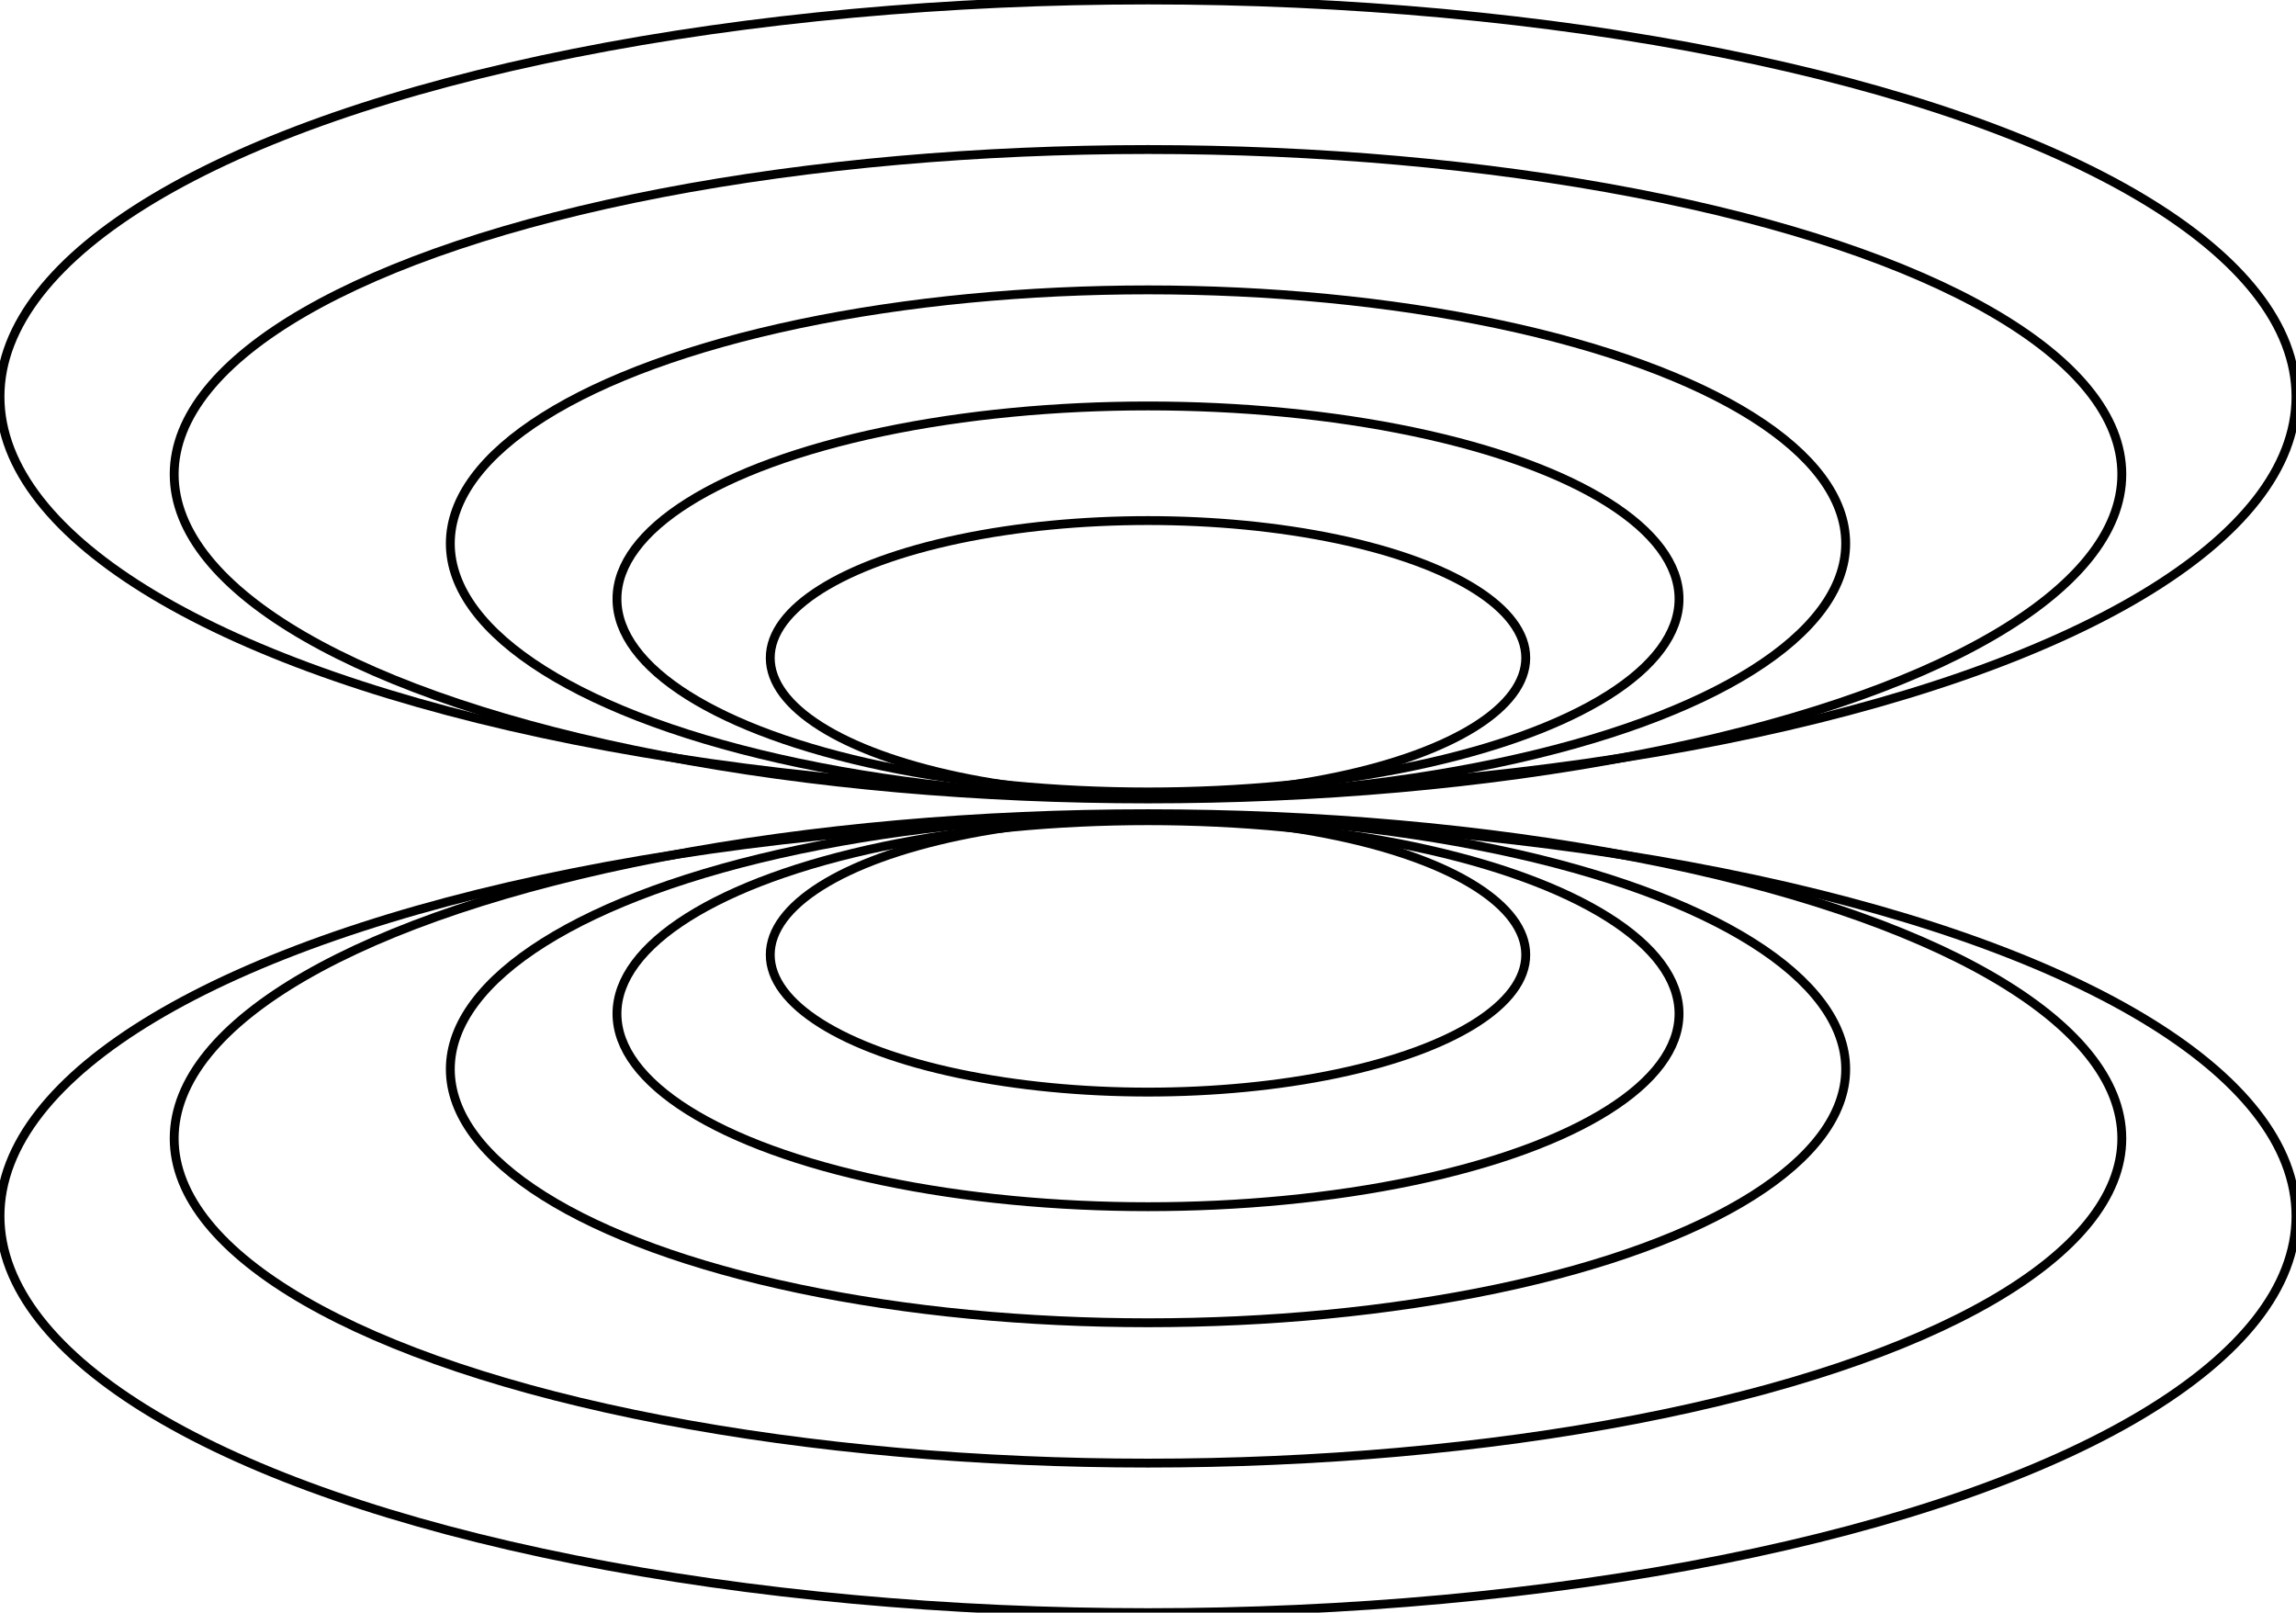 <?xml version="1.0" encoding="utf-8"?>
<!-- Generator: Adobe Illustrator 16.0.0, SVG Export Plug-In . SVG Version: 6.00 Build 0)  -->
<!DOCTYPE svg PUBLIC "-//W3C//DTD SVG 1.1//EN" "http://www.w3.org/Graphics/SVG/1.1/DTD/svg11.dtd">
<svg version="1.1" id="Layer_1" xmlns="http://www.w3.org/2000/svg" xmlns:xlink="http://www.w3.org/1999/xlink" x="0px" y="0px"
	 width="258.82px" height="181.755px" viewBox="0 0 258.82 181.755" enable-background="new 0 0 258.82 181.755"
	 xml:space="preserve">
<g>
	<ellipse fill="none" stroke="#000000" stroke-miterlimit="10" cx="129.41" cy="67.505" rx="59.861" ry="21.753"/>
	<ellipse fill="none" stroke="#000000" stroke-miterlimit="10" cx="129.41" cy="74.146" rx="42.583" ry="15.475"/>
	<ellipse fill="none" stroke="#000000" stroke-miterlimit="10" cx="129.41" cy="61.252" rx="78.648" ry="28.581"/>
	<ellipse fill="none" stroke="#000000" stroke-miterlimit="10" cx="129.41" cy="53.449" rx="109.775" ry="36.596"/>
	<ellipse fill="none" stroke="#000000" stroke-miterlimit="10" cx="129.41" cy="44.703" rx="129.41" ry="44.704"/>
</g>
<g>
	<ellipse fill="none" stroke="#000000" stroke-miterlimit="10" cx="129.41" cy="114.25" rx="59.861" ry="21.753"/>
	<ellipse fill="none" stroke="#000000" stroke-miterlimit="10" cx="129.41" cy="107.61" rx="42.583" ry="15.475"/>
	<ellipse fill="none" stroke="#000000" stroke-miterlimit="10" cx="129.41" cy="120.503" rx="78.648" ry="28.581"/>
	<ellipse fill="none" stroke="#000000" stroke-miterlimit="10" cx="129.41" cy="128.306" rx="109.775" ry="36.596"/>
	<ellipse fill="none" stroke="#000000" stroke-miterlimit="10" cx="129.41" cy="137.052" rx="129.41" ry="44.704"/>
</g>
</svg>
